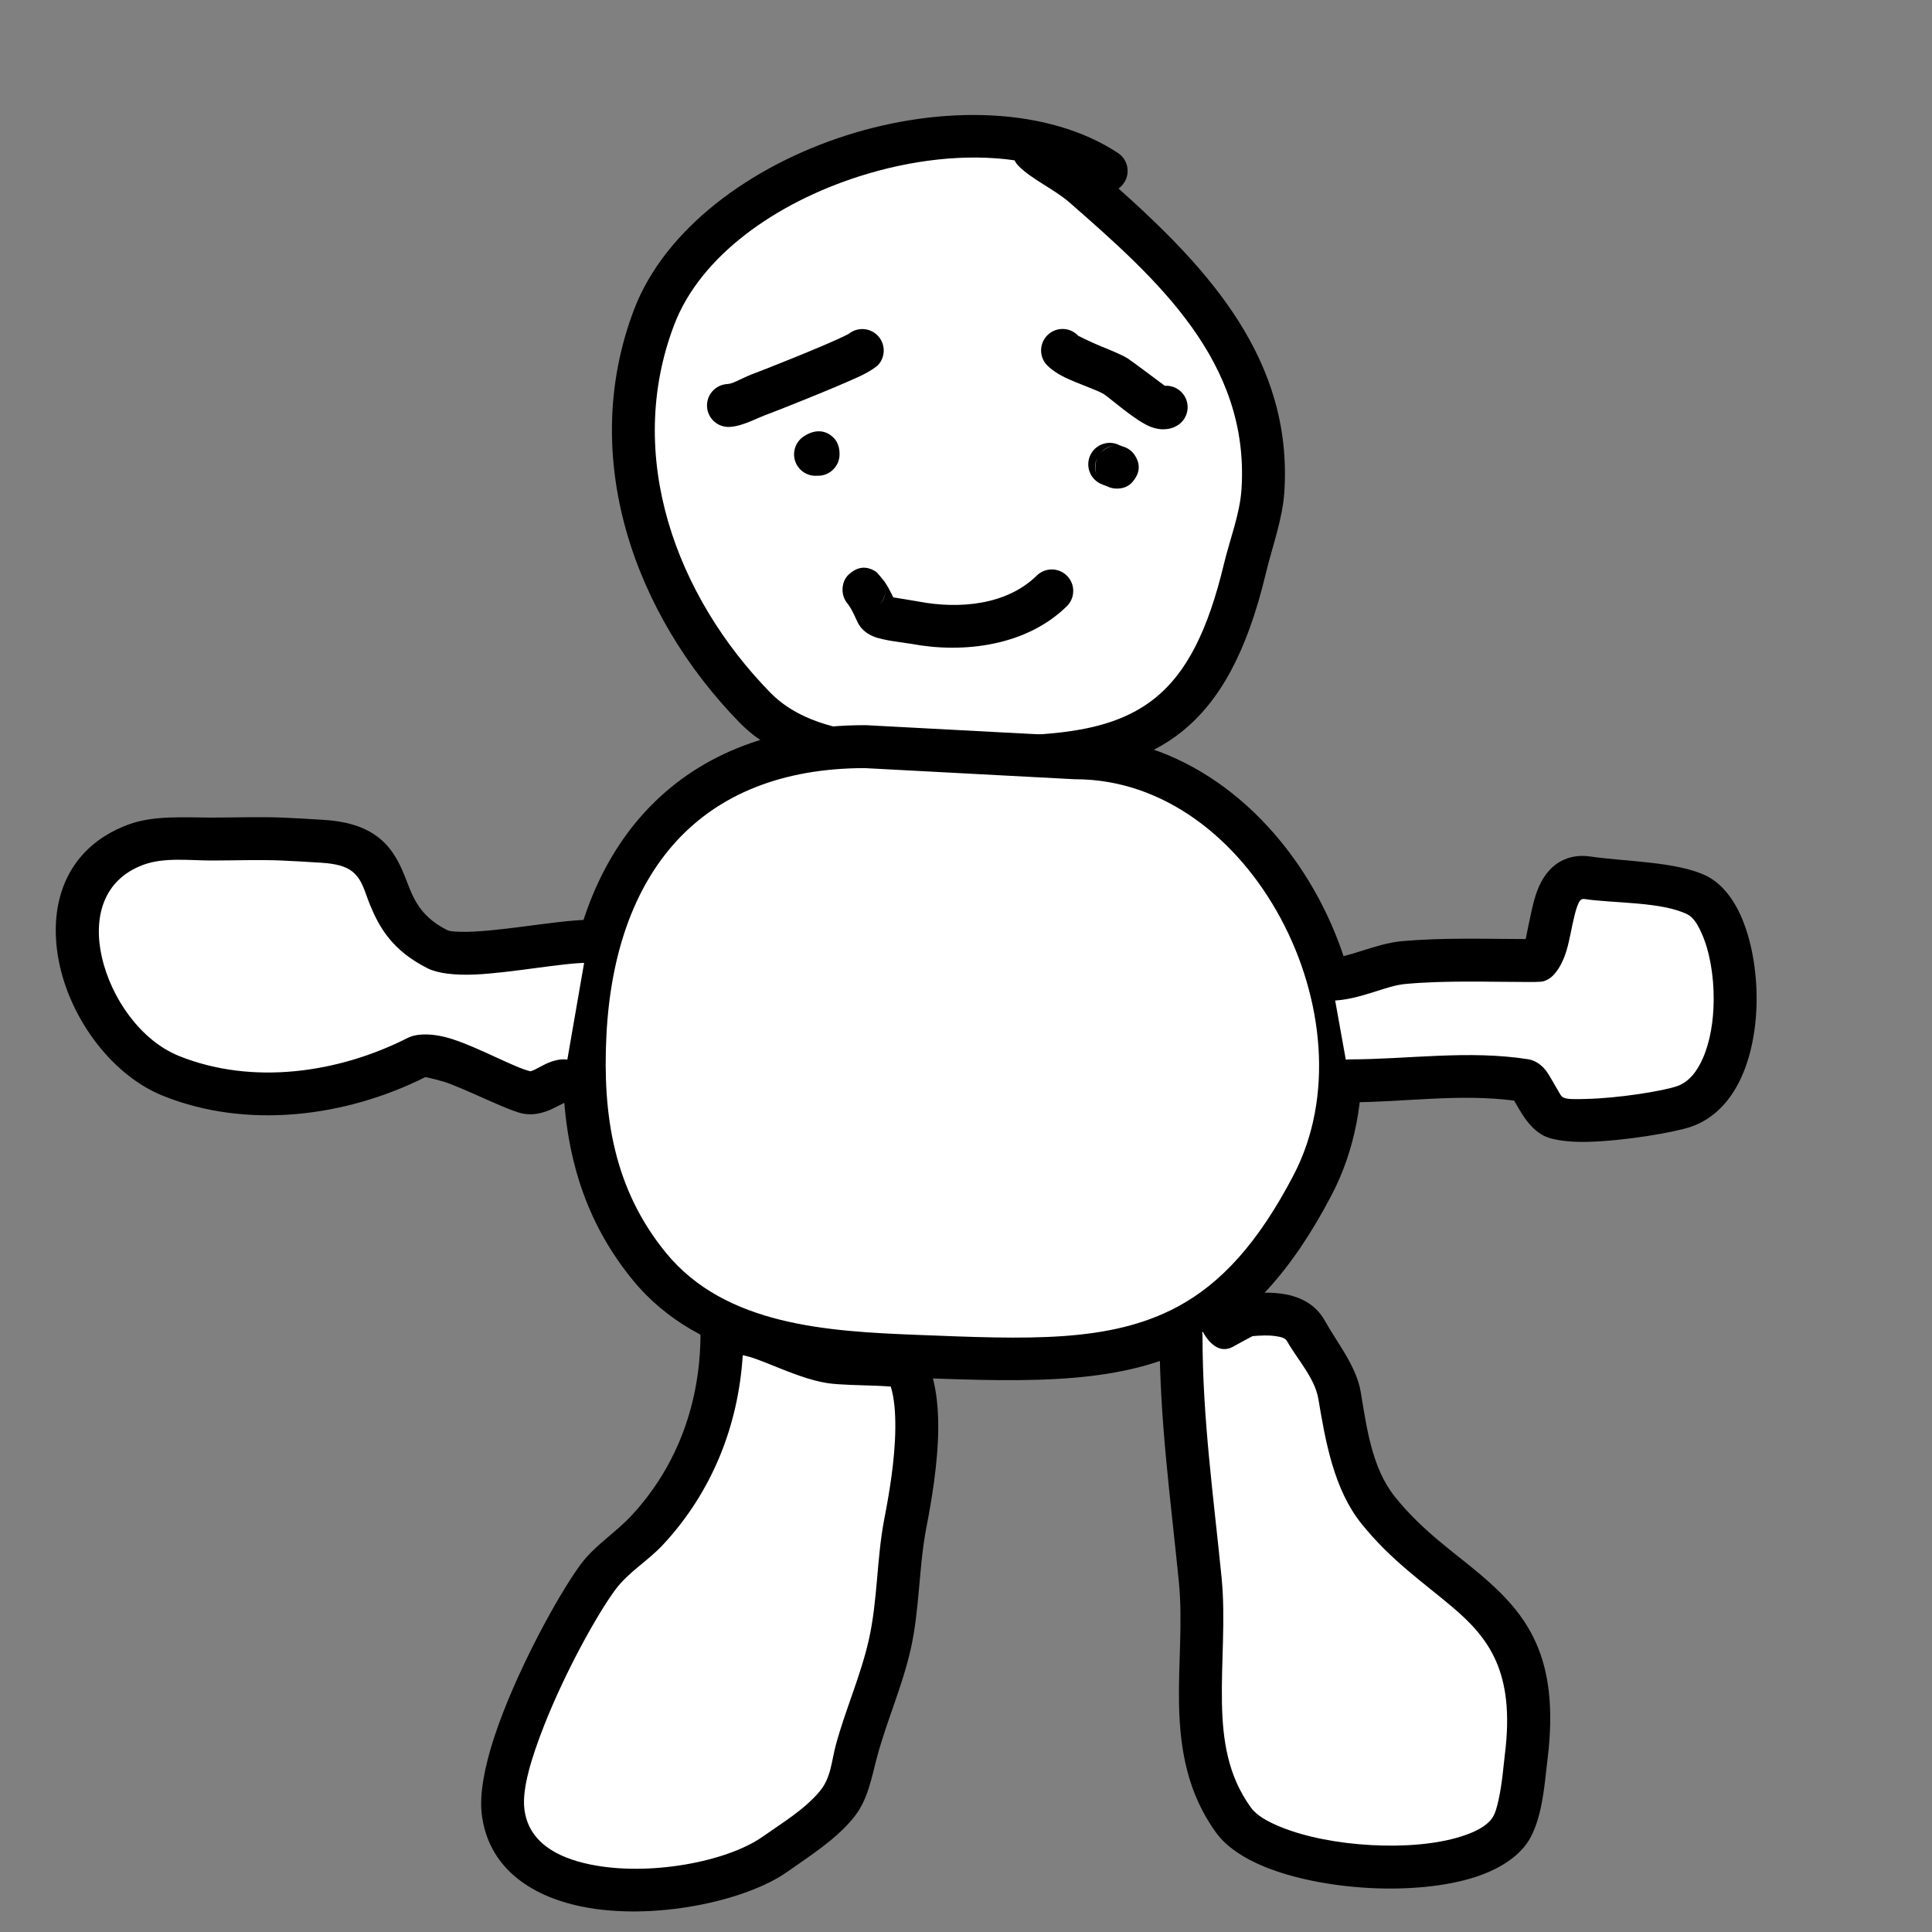 <?xml version="1.0" encoding="UTF-8" standalone="no"?>
<!DOCTYPE svg PUBLIC "-//W3C//DTD SVG 1.1//EN" "http://www.w3.org/Graphics/SVG/1.1/DTD/svg11.dtd">
<svg width="100%" height="100%" viewBox="0 0 1080 1080" version="1.1" xmlns="http://www.w3.org/2000/svg" xmlns:xlink="http://www.w3.org/1999/xlink" xml:space="preserve" xmlns:serif="http://www.serif.com/" style="fill-rule:evenodd;clip-rule:evenodd;stroke-linejoin:round;stroke-miterlimit:2;">
    <rect x="0" y="0" width="1080" height="1080" fill="#808080" stroke="none"/>
    <path d="M618.352,95.549C545.555,47.584 397.496,93.89 365.691,177.226C336,255.025 366.185,338.357 421.935,395.476C448.431,422.621 492.968,423.604 527.827,423.604C622.621,423.604 671.397,420.361 695.88,317.961C699.282,303.732 705.037,288.842 705.984,274.191C710.86,198.8 657.364,149.299 605.78,104.175C597.506,96.937 585.345,91.777 577.92,84.352" style="fill:white;"/>
    <path d="M625.256,105.367C675.541,150.325 722.73,201.199 717.959,274.965C716.969,290.279 711.107,305.878 707.551,320.752C696.937,365.144 681.552,392.049 661.006,408.706C630.807,433.188 588.23,435.604 527.827,435.604C490.03,435.604 442.077,433.291 413.348,403.857C354.402,343.466 323.087,255.205 354.48,172.947C371.537,128.253 419.271,92.878 472.999,75.718C526.73,58.557 585.909,59.802 624.955,85.529C630.485,89.173 632.017,96.621 628.373,102.152C627.518,103.448 626.455,104.525 625.256,105.367ZM567.13,89.609C539.903,85.709 509.175,89.359 480.3,98.581C433.847,113.417 391.65,142.862 376.902,181.505C348.912,254.846 377.967,333.248 430.523,387.094C442.059,398.913 457.651,404.769 474.025,407.938C492.063,411.429 511.108,411.604 527.827,411.604C581.182,411.604 619.217,411.688 645.893,390.063C663.262,375.982 675.236,352.7 684.209,315.171C687.457,301.585 693.105,287.405 694.009,273.417C698.625,202.041 646.715,155.928 597.879,113.207C589.413,105.801 577.032,100.434 569.434,92.837C568.466,91.869 567.698,90.776 567.13,89.609Z"/>
    <g transform="matrix(0.665,-0.747,0.747,0.665,-16.394,420.926)">
        <path d="M426.713,187.213C431.339,191.839 438.708,193.65 444.357,196.794C446.843,198.178 495.263,222.646 499.384,222.646" style="fill:white;"/>
        <path d="M501.377,210.811C507.053,211.761 511.384,216.701 511.384,222.646C511.384,229.269 506.007,234.646 499.384,234.646C498.03,234.646 493.546,233.695 487.554,231.104C472.641,224.655 440.554,208.411 438.521,207.279C431.947,203.62 423.611,201.081 418.228,195.698C413.545,191.015 413.545,183.411 418.228,178.728C422.911,174.045 430.515,174.045 435.198,178.728C436.943,180.473 439.439,181.355 441.819,182.389C444.712,183.646 447.605,184.868 450.194,186.309C452.359,187.515 490.512,206.842 501.031,210.689C501.136,210.728 501.263,210.772 501.377,210.811Z"/>
    </g>
    <g transform="matrix(0.559,0.829,-0.829,0.559,450.326,-423.091)">
        <path d="M652.299,196.703C652.299,202.686 626.461,208.621 622.272,210.368C616.887,212.614 598.772,226.991 593.6,226.991" style="fill:white;"/>
        <path d="M591.794,215.127C593.027,214.425 599.116,210.938 602.932,208.383C608.986,204.329 614.852,200.461 617.653,199.293C620.361,198.163 637.853,192.076 641.932,190.659C644.014,187.098 647.879,184.703 652.299,184.703C658.922,184.703 664.299,190.08 664.299,196.703C664.299,200.876 662.26,206.098 656.376,210.143C649.058,215.173 630.526,219.927 626.892,221.443C623.365,222.914 614.092,230.086 607.133,234.173C601.479,237.493 596.352,238.991 593.6,238.991C586.978,238.991 581.6,233.614 581.6,226.991C581.6,220.982 586.027,215.999 591.794,215.127Z"/>
    </g>
    <path d="M499.325,333.921C503.169,334.543 511.724,335.934 513.87,336.336C535.954,340.477 562.622,338.406 579.533,321.772C584.255,317.128 591.859,317.19 596.503,321.912C601.148,326.634 601.085,334.238 596.363,338.882C573.878,360.999 538.81,365.431 509.447,359.925C505.828,359.247 493.916,358.131 488.264,355.793C483.622,353.874 480.912,350.85 479.613,348.253C477.987,345.001 476.694,341.472 474.485,338.424C474.403,338.312 474.215,338.015 474.01,337.684C472.127,335.564 470.982,332.774 470.982,329.717C470.982,324.191 473.797,321.644 475.393,320.334C478.82,317.52 483.776,315.658 489.736,319.637C490.527,320.165 494.368,325.016 494.368,325.016C494.368,325.016 494.022,324.484 493.917,324.339C496.1,327.351 497.741,330.648 499.325,333.921ZM491.99,337.642C493.428,336.15 494.982,333.749 494.982,329.717C494.982,332.753 493.852,335.527 491.99,337.642Z"/>
    <path d="M455.882,253.988C457.513,252.891 457.316,252.484 457.316,253.949" style="fill:white;"/>
    <path d="M456.93,265.942C452.721,266.306 448.445,264.434 445.923,260.682C442.228,255.186 443.691,247.724 449.188,244.029C458.557,237.73 464.549,243.376 465.503,244.273C466.242,244.968 469.316,247.435 469.316,253.949C469.316,260.571 463.939,265.949 457.316,265.949C457.187,265.949 457.058,265.946 456.93,265.942Z"/>
    <path d="M620.348,259.564C621.699,260.239 624.853,261.128 624.269,261.128" style="fill:white;"/>
    <path d="M618.882,271.852C617.775,271.45 615.855,270.733 614.982,270.297C609.058,267.335 606.653,260.121 609.615,254.197C612.577,248.273 619.791,245.869 625.715,248.831C626.729,249.337 628.847,249.949 629.325,250.172C632.529,251.673 633.87,253.745 634.413,254.585C637.842,259.885 636.784,264.474 633.981,268.258C633.034,269.537 630.544,273.128 624.269,273.128C622.332,273.128 620.502,272.668 618.882,271.852ZM612.979,265.201C612.519,263.929 612.269,262.558 612.269,261.128C612.269,259.279 612.687,257.528 613.436,255.963C611.999,258.693 611.566,261.782 612.979,265.201ZM615.427,253.017C617.622,250.627 620.771,249.128 624.269,249.128C619.275,249.128 616.72,251.454 615.427,253.017Z"/>
    <path d="M483.658,417.374C383.028,417.374 331.795,482.701 327.006,578.214C324.628,625.646 331.715,669.709 363.021,707.974C398.552,751.404 459.402,756.103 512.192,758.191C619.136,762.421 680.87,763.816 733.779,662.404C782.867,568.317 709.509,423.604 601.074,423.604L483.658,417.374Z" style="fill:white;"/>
    <path d="M484.294,405.391C484.294,405.391 601.4,411.605 601.385,411.605C659.882,411.741 709.262,450.29 737.068,502.042C764.693,553.455 770.741,617.502 744.418,667.955C721.835,711.241 697.462,736.724 669.38,751.732C628.288,773.694 578.515,772.824 511.718,770.181C455.654,767.964 391.467,761.695 353.733,715.573C320.423,674.857 312.49,628.082 315.021,577.613C317.573,526.713 332.861,483.988 360.557,453.856C388.585,423.363 429.388,405.374 483.658,405.374C483.87,405.374 484.082,405.379 484.294,405.391ZM483.344,429.374L483.328,429.374C437.131,429.443 402.113,444.11 378.227,470.097C353.951,496.507 341.228,534.202 338.991,578.815C336.765,623.21 343.007,664.56 372.309,700.375C405.639,741.115 463.146,744.241 512.666,746.2C574.204,748.634 620.211,750.799 658.068,730.566C682.618,717.445 703.397,694.696 723.14,656.853C745.906,613.218 739.818,557.867 715.927,513.401C692.267,469.366 650.877,435.604 601.074,435.604C600.862,435.604 600.65,435.599 600.439,435.587L483.344,429.374Z"/>
    <path d="M403.578,745.429C403.578,786.49 389.891,825.069 361.935,855.241C353.082,864.795 341.793,871.32 334.048,881.897C316.609,905.714 277.468,980.911 281.194,1012.51C288.198,1071.92 397.18,1062.05 433.323,1036.47C445.008,1028.2 458.103,1020.2 467.447,1009.03C475.004,999.999 475.907,989.227 478.893,978.299C484.339,958.37 492.819,939.491 497.375,919.319C502.402,897.065 501.792,873.631 506.112,851.353C510.479,828.836 517.64,786.665 506.754,764.892C505.246,761.876 475.937,763.025 464.58,761.345C446.372,758.652 425.942,745.128 410.751,745.128" style="fill:white;"/>
    <path d="M406.684,733.835C407.954,733.377 409.324,733.128 410.751,733.128C418.09,733.128 426.499,735.501 435.286,738.845C445.401,742.695 456.21,747.976 466.336,749.474C475.43,750.82 496.023,750.356 504.67,751.661C512.574,752.854 516.383,757.318 517.487,759.526C522.56,769.672 524.589,783.564 524.488,798.329C524.353,818.126 520.621,839.568 517.893,853.638C513.549,876.035 514.134,899.59 509.08,921.963C504.485,942.309 495.962,961.361 490.469,981.462C487.02,994.085 485.379,1006.3 476.65,1016.73C466.649,1028.69 452.763,1037.41 440.255,1046.26C416.639,1062.98 364.533,1073.93 324.926,1065.73C295.217,1059.57 272.709,1043.04 269.276,1013.92C268.007,1003.15 270.76,987.877 276.272,971.116C288.009,935.423 311.717,892.082 324.366,874.808C332.386,863.854 343.965,856.979 353.132,847.085C379.003,819.163 391.578,783.427 391.578,745.429C391.578,738.806 396.955,733.429 403.578,733.429C404.652,733.429 405.693,733.57 406.684,733.835ZM415.199,757.578C412.715,797.125 398.004,833.968 370.737,863.397C362.2,872.611 351.199,878.785 343.73,888.986C333.631,902.778 316.047,934.451 304.329,964.148C297.106,982.451 291.781,999.83 293.111,1011.11C295.283,1029.53 310.998,1038.33 329.793,1042.22C362.926,1049.09 406.635,1040.65 426.391,1026.67C437.253,1018.99 449.557,1011.71 458.243,1001.33C464.631,993.696 464.793,984.374 467.318,975.136C472.716,955.379 481.153,936.673 485.67,916.675C490.67,894.54 490.034,871.227 494.332,849.068C496.844,836.117 500.364,816.388 500.489,798.165C500.546,789.78 499.99,781.729 497.948,775.129C495.907,774.96 493.326,774.773 491.02,774.685C481.168,774.309 469.253,774.167 462.824,773.216C452.856,771.741 442.236,767.437 432.073,763.366C426.114,760.98 420.4,758.556 415.199,757.578Z"/>
    <path d="M660.211,746.999C660.211,793.18 666.39,837.436 670.925,882.983C675.473,928.657 660.549,977.669 689.656,1017.61C711.023,1046.92 820.316,1055.02 843.552,1023.78C850.508,1014.43 851.825,992.788 853.166,981.99C863.88,895.721 809.991,893.767 770.324,844.121C756.157,826.389 752.418,801.513 748.812,780.056C746.614,766.976 736.219,755.099 730.003,743.963C724.075,733.342 708.497,734.151 698.229,735.029C694.503,735.348 683.392,742.388 683.392,742.386" style="fill:white;"/>
    <path d="M700.18,746.907C698.823,747.624 691.223,751.645 690.05,752.376C678.437,759.606 671.392,742.399 671.392,742.386C671.392,738.037 673.71,734.226 677.177,732.121C677.238,732.081 677.301,732.042 677.365,732.002C678.81,731.102 684.405,727.685 688.922,725.596C692.221,724.069 695.275,723.238 697.206,723.073C704.66,722.435 714.416,722.068 722.586,724.46C730.136,726.67 736.505,730.99 740.482,738.115C747.316,750.36 758.229,763.685 760.646,778.068C763.932,797.62 766.789,820.472 779.7,836.631C795.019,855.804 812.628,867.508 827.471,880.103C853.198,901.935 872.247,925.72 865.075,983.469C864.237,990.211 863.376,1001.01 861.283,1010.68C859.537,1018.75 856.805,1026.07 853.181,1030.95C847.268,1038.89 837.234,1045.25 824.334,1049.38C807.924,1054.63 786.549,1056.54 765.253,1055.39C744.104,1054.24 723.061,1050.09 707.125,1043.63C694.756,1038.61 685.289,1031.99 679.958,1024.67C663.86,1002.59 659.61,978.084 659.083,952.695C658.614,930.051 661.227,906.7 658.984,884.172C654.41,838.228 648.211,793.583 648.211,746.999C648.211,740.377 653.589,734.999 660.211,734.999C666.834,734.999 672.211,740.377 672.211,746.999C672.211,792.777 678.371,836.645 682.866,881.794C685.171,904.94 682.596,928.932 683.078,952.197C683.504,972.716 686.344,992.688 699.353,1010.54C702.571,1014.95 708.68,1018.36 716.145,1021.38C729.956,1026.99 748.224,1030.43 766.553,1031.42C784.735,1032.41 803.007,1031.01 817.017,1026.52C824.4,1024.16 830.54,1021.17 833.924,1016.62C835.865,1014.01 836.891,1009.93 837.826,1005.6C839.755,996.692 840.486,986.726 841.258,980.511C846.943,934.737 832.335,915.707 811.942,898.402C796.039,884.907 777.364,872.156 760.949,851.612C745.524,832.306 740.904,805.407 736.978,782.045C734.999,770.264 725.123,759.841 719.525,749.811C718.383,747.766 715.994,747.402 713.714,747.011C709.177,746.233 704.254,746.565 700.18,746.907Z"/>
    <path d="M744.218,547.343C756.853,547.343 771.393,539.267 784.703,538.076C808.068,535.985 831.746,536.944 855.241,536.944C855.853,536.944 859.104,537.407 859.56,536.944C870.211,526.115 863.773,487.137 887.545,490.7C904.96,493.31 933.417,492.794 948.704,500.438C975.583,513.877 980.895,604.624 941.531,618.463C929.437,622.715 879.949,629.947 868.526,624.236C860.589,620.267 856.276,604.583 852.381,603.974C819.413,598.82 786.33,604.196 754.441,604.196" style="fill:white;"/>
    <path d="M852.823,524.941C853.32,523.165 853.621,521.077 854.084,518.951C855.602,511.986 856.915,504.362 859.254,498.113C862.096,490.52 866.505,484.666 872.575,481.4C877.006,479.015 882.446,477.801 889.324,478.832C907.785,481.599 937.864,481.602 954.071,489.705C961.502,493.421 968.196,501.027 972.986,511.587C978.803,524.409 982.114,541.886 981.958,559.407C981.799,577.255 978.005,595.068 970.339,608.211C964.347,618.483 956.033,626.085 945.512,629.784C936.466,632.964 907.864,637.844 887.319,638.308C876.534,638.552 867.644,637.211 863.16,634.969C858.971,632.874 855.137,629.067 851.999,624.463C850.186,621.803 847.794,617.703 846.386,615.238C815.415,611.227 784.391,616.196 754.441,616.196C747.818,616.196 742.441,610.819 742.441,604.196C742.441,597.573 747.818,592.196 754.441,592.196C786.933,592.196 820.642,586.867 854.234,592.118C857.268,592.592 861.118,594.382 864.381,598.717C866.228,601.171 868.32,605.302 870.767,609.293C871.754,610.903 872.481,612.797 873.893,613.503C876.266,614.689 881.068,614.444 886.776,614.314C904.689,613.909 929.665,609.915 937.551,607.143C944.352,604.752 948.835,598.675 952.027,591.305C956.056,581.999 957.858,570.581 957.959,559.194C958.082,545.399 955.71,531.597 951.131,521.502C948.987,516.778 946.663,512.834 943.338,511.171C928.969,503.987 902.135,505.02 885.766,502.567C883.961,502.297 883.118,503.417 882.479,504.75C881.538,506.712 880.868,508.986 880.266,511.366C878.61,517.915 877.538,525.123 875.784,531.044C874.008,537.037 871.43,541.989 868.115,545.359C866.958,546.535 865.273,547.797 862.835,548.538C861.189,549.038 854.638,548.925 854.638,548.925C854.638,548.925 855.093,548.944 855.241,548.944C832.103,548.944 808.783,547.969 785.772,550.028C779.932,550.551 773.851,552.699 767.815,554.601C759.709,557.156 751.663,559.343 744.218,559.343C737.595,559.343 732.218,553.966 732.218,547.343C732.218,540.72 737.595,535.343 744.218,535.343C749.408,535.343 754.949,533.492 760.6,531.711C768.32,529.278 776.164,526.792 783.634,526.124C806.552,524.073 829.766,524.884 852.823,524.941Z"/>
    <path d="M328.616,526.217C308.379,526.217 258.6,537.653 244.537,530.622C203.438,510.072 228.24,473.253 180.243,470.294C172.689,469.828 165.135,469.331 157.573,469.03C144.573,468.514 131.273,469.03 118.253,469.03C104.737,469.03 88.884,467.392 75.961,472.172C16.974,493.991 46.406,581.621 95.556,601.415C139.685,619.187 191.611,612.11 233.353,590.891C244.298,585.327 282.224,608.277 294.636,610.734C302.074,612.207 309.632,604.17 315.095,604.17" style="fill:white;"/>
    <path d="M296.544,598.873C296.935,598.74 298.094,598.336 298.728,598.033C300.673,597.102 302.554,596.004 304.329,595.122C308.172,593.21 311.875,592.17 315.095,592.17C321.718,592.17 327.095,597.547 327.095,604.17C327.095,610.444 322.269,615.6 316.13,616.126C315.23,616.597 311.04,618.781 308.524,619.947C303.284,622.376 297.735,623.58 292.306,622.506C284.484,620.957 266.927,611.873 251.72,605.945C246.679,603.98 239.309,602.402 237.8,602.088C193.231,624.436 138.022,631.454 91.073,612.546C63.133,601.294 40.47,571.02 33.502,540.198C26.035,507.164 35.858,474.211 71.798,460.917C86.004,455.663 103.396,457.03 118.253,457.03C131.431,457.03 144.892,456.517 158.049,457.04C165.699,457.344 173.34,457.845 180.982,458.316C196.44,459.27 205.878,463.434 212.405,468.83C219.05,474.325 222.856,481.379 226.093,489.342C230.147,499.313 233.032,511.452 249.904,519.889C251.557,520.715 254.104,520.771 257.131,520.87C261.844,521.024 267.386,520.701 273.282,520.159C292.987,518.349 316.229,514.217 328.616,514.217C335.239,514.217 340.616,519.594 340.616,526.217C340.616,532.84 335.239,538.217 328.616,538.217C314.571,538.217 286.18,543.816 265.625,544.759C254.148,545.285 244.62,544.079 239.171,541.355C219.238,531.389 212.012,518.338 206.886,505.949C203.923,498.79 202.681,491.639 196.783,487.064C193.158,484.252 187.773,482.781 179.505,482.271C172.038,481.81 164.571,481.318 157.096,481.021C144.254,480.511 131.116,481.03 118.253,481.03C106.077,481.03 91.766,479.12 80.124,483.427C57.073,491.953 52.122,513.719 56.912,534.907C62.201,558.304 78.828,581.741 100.039,590.284C140.998,606.779 189.171,599.889 227.915,580.194C233.077,577.57 242.142,577.46 252.711,580.825C267.721,585.603 287.847,596.913 296.544,598.873Z"/>
</svg>
